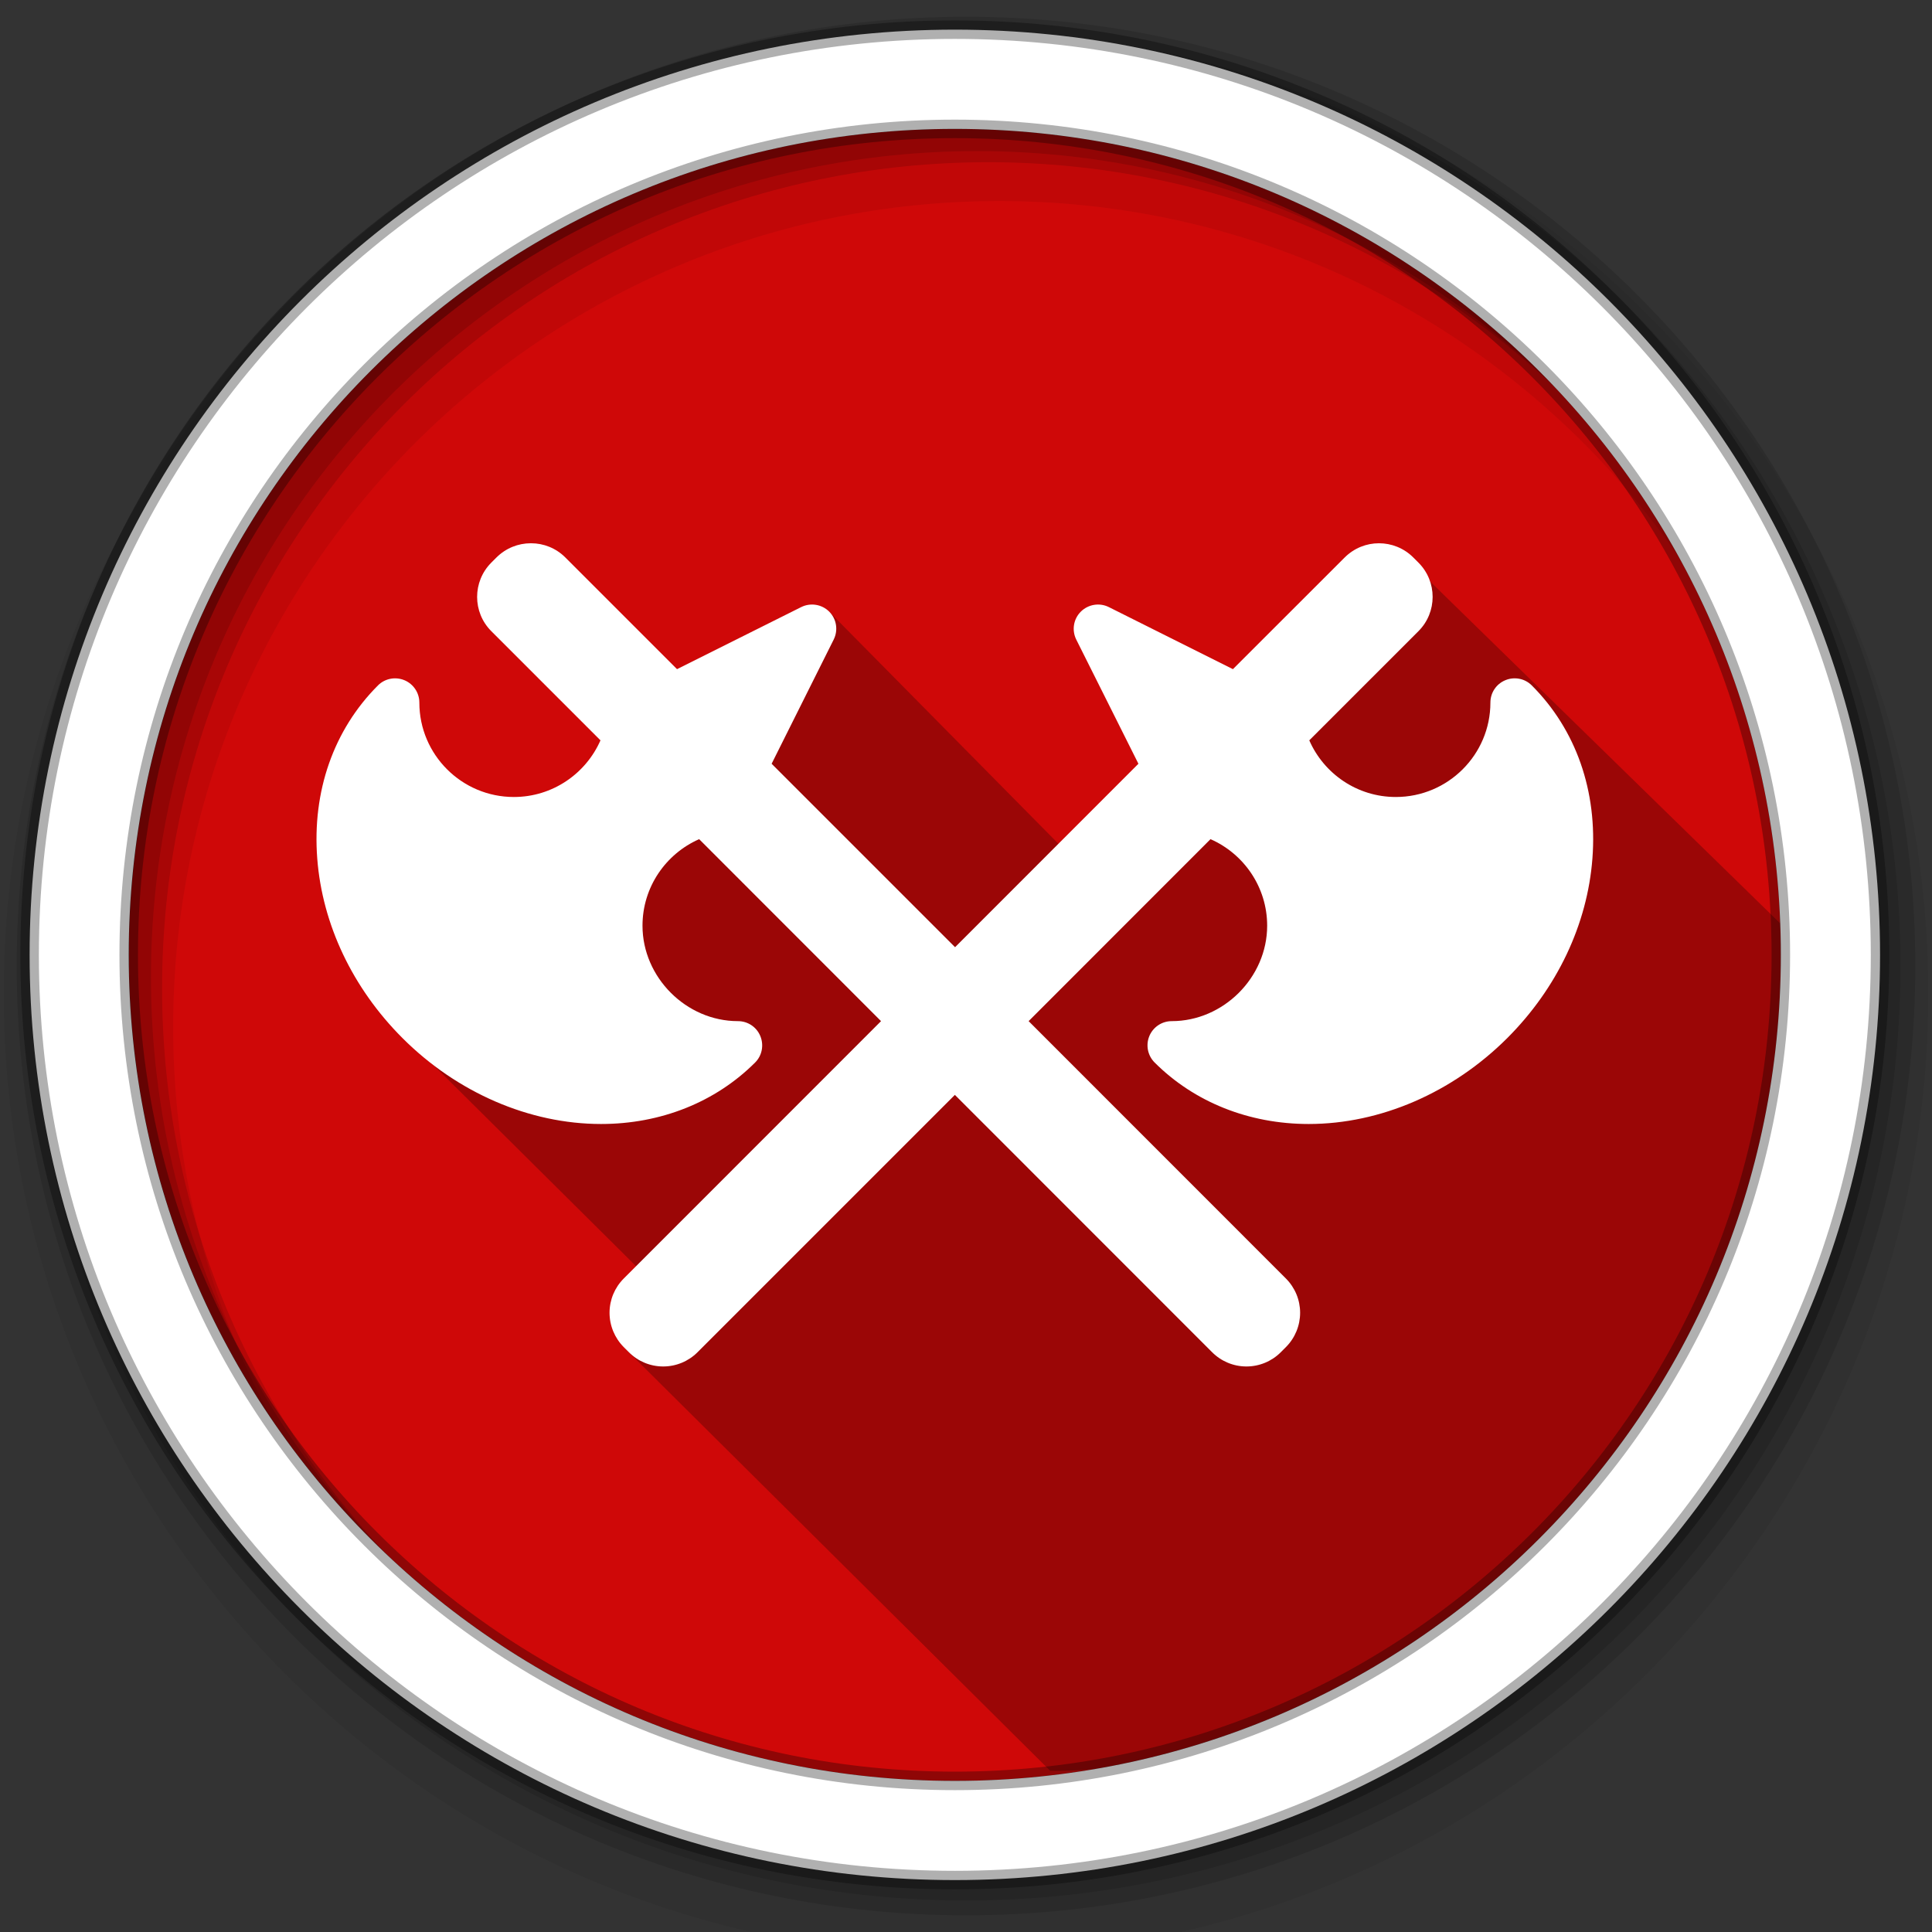 <svg width="512" height="512" version="1.1" viewBox="0 0 512 512" xmlns="http://www.w3.org/2000/svg">
 <rect x="0" y="0" width="512" height="512" fill="#333333" stroke="none"/>
 <g fill-rule="evenodd">
  <path d="m471.95 253.05c0 120.9-98.01 218.9-218.9 218.9-120.9 0-218.9-98.01-218.9-218.9 0-120.9 98.01-218.9 218.9-218.9 120.9 0 218.9 98.01 218.9 218.9" fill="#CF0808"/>
  <path d="m256 8.356c-140.83 0-255 114.17-255 255s114.17 255 255 255 255-114.17 255-255-114.17-255-255-255m8.827 44.931c120.9 0 218.9 98 218.9 218.9s-98 218.9-218.9 218.9-218.93-98-218.93-218.9 98.03-218.9 218.93-218.9" fill-opacity=".067"/>
  <g fill-opacity=".129">
   <path d="m256 4.433c-138.94 0-251.57 112.63-251.57 251.57s112.63 251.57 251.57 251.57 251.57-112.63 251.57-251.57-112.63-251.57-251.57-251.57m5.885 38.556c120.9 0 218.9 98 218.9 218.9s-98 218.9-218.9 218.9-218.93-98-218.93-218.9 98.03-218.9 218.93-218.9"/>
   <path d="m256 8.356c-136.77 0-247.64 110.87-247.64 247.64s110.87 247.64 247.64 247.64 247.64-110.87 247.64-247.64-110.87-247.64-247.64-247.64m2.942 31.691c120.9 0 218.9 98 218.9 218.9s-98 218.9-218.9 218.9-218.93-98-218.93-218.9 98.03-218.9 218.93-218.9"/>
  </g>
 </g>
 <path d="m374.16 149.38c-12.995 7.184-56.419 54.793-56.065 49.62l-25.128 37.236-72.927-73.824-10.976 27.776-0.725-0.345-53.833 31.739c-29.552 7.647-48.567 42.665-39.907 60.406l63.424 62.951-12.077 12.726 112.36 111.6c55.926 1.02 121.74-43.668 158.86-91.14 15.126-42.864 46.583-22.987 42.453-125.76" opacity=".25"/>
 <path d="m253.04 7.859c-135.42 0-245.19 109.78-245.19 245.19 0 135.42 109.78 245.19 245.19 245.19 135.42 0 245.19-109.78 245.19-245.19 0-135.42-109.78-245.19-245.19-245.19zm0 26.297c120.9 0 218.9 98 218.9 218.9s-98 218.9-218.9 218.9-218.93-98-218.93-218.9 98.03-218.9 218.93-218.9z" fill="#ffffff" fill-rule="evenodd" stroke="#000000" stroke-opacity=".31" stroke-width="4.904"/>
 <path d="m140.67 143.97c-3.285 0-6.582 1.258-9.099 3.763l-1.372 1.372c-5.009 5.021-5.009 13.151 0 18.16l28.933 28.933c-3.876 8.835-12.711 15.014-22.955 15.014-13.818 0-25.044-11.226-25.044-25.019 0-2.592-1.56-4.933-3.952-5.928-2.404-0.995-5.172-0.466-7.01 1.372-11.742 11.742-17.468 28.052-16.096 45.885 1.334 17.468 9.376 34.369 22.59 47.583 14.46 14.46 33.639 22.766 52.63 22.766 15.819 0 30.317-5.789 40.825-16.297 1.837-1.837 2.366-4.606 1.372-7.01-0.995-2.404-3.322-3.952-5.927-3.952-13.73 0-25.296-11.616-25.296-25.296 0-10.244 6.192-19.054 15.014-22.93l48.2 48.225-68.185 68.21c-2.404 2.404-3.763 5.663-3.763 9.074 0 3.411 1.359 6.683 3.763 9.099l1.372 1.372c2.404 2.404 5.663 3.763 9.074 3.763 3.411 0 6.683-1.347 9.099-3.763l68.21-68.21 68.185 68.21c2.404 2.404 5.663 3.763 9.074 3.763 3.41 0 6.683-1.347 9.099-3.763l1.372-1.372c2.404-2.404 3.763-5.688 3.763-9.099 0-3.41-1.359-6.657-3.763-9.074l-68.185-68.21 48.2-48.225c8.835 3.876 15.014 12.711 15.014 22.93 0 13.73-11.616 25.296-25.296 25.296-2.592 0-4.933 1.56-5.928 3.952-0.995 2.404-0.441 5.172 1.397 7.01 10.508 10.508 25.019 16.297 40.825 16.297 18.991 0 38.132-8.293 52.63-22.766 13.214-13.214 21.231-30.116 22.565-47.583 1.372-17.845-4.329-34.143-16.071-45.885-1.837-1.837-4.606-2.378-7.01-1.372-2.404 0.995-3.952 3.322-3.952 5.928 0 13.806-11.251 25.019-25.069 25.019-10.244 0-19.066-6.179-22.93-15.014l28.933-28.933c5.009-5.009 5.009-13.151 0-18.16l-1.372-1.372c-2.505-2.504-5.802-3.763-9.099-3.763-3.285 0-6.557 1.258-9.074 3.763l-29.625 29.6-32.884-16.448c-2.467-1.233-5.462-0.742-7.425 1.208-1.951 1.951-2.441 4.921-1.208 7.4l16.474 32.91-48.59 48.615-48.615-48.615 16.448-32.91c1.233-2.479 0.767-5.449-1.183-7.4-1.951-1.951-4.946-2.441-7.425-1.208l-32.91 16.448-29.6-29.6c-2.505-2.504-5.789-3.763-9.074-3.763" fill="#ffffff" stroke-width="12.585"/>
</svg>
